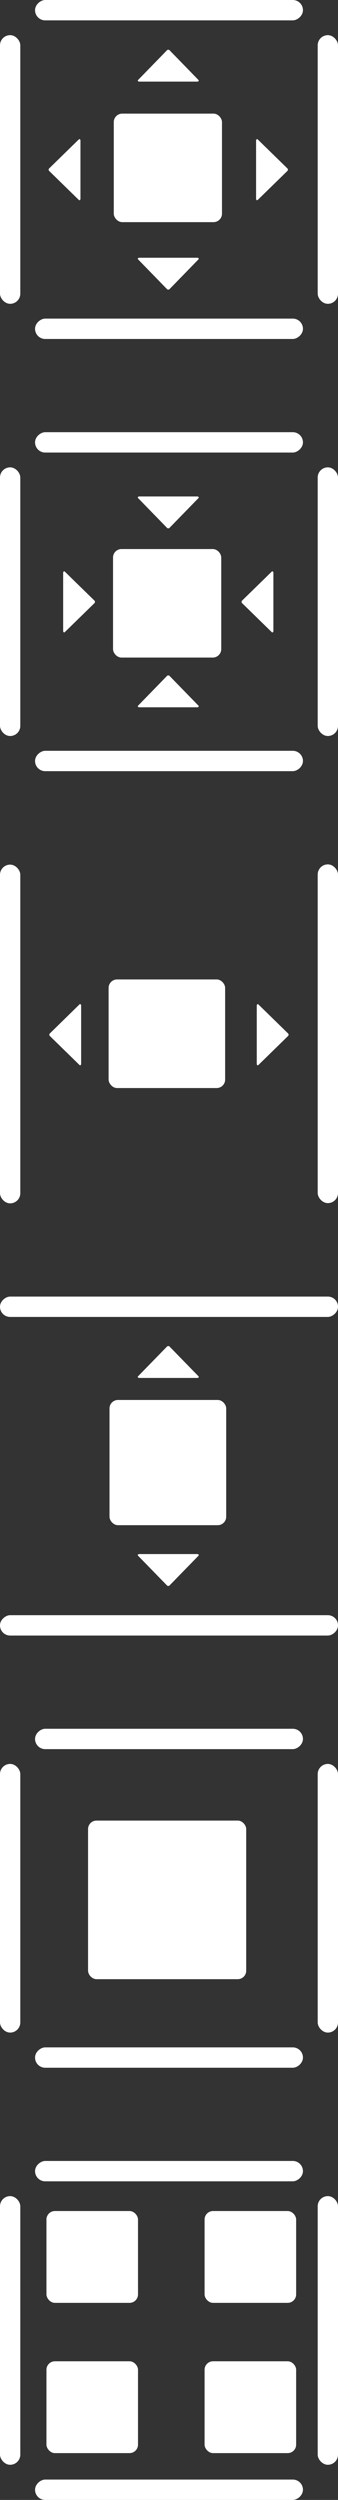 <svg xmlns="http://www.w3.org/2000/svg" viewBox="2012 55 40 295">
  <rect x="2012" y="55" width="40" height="295" fill="#333333" stroke="none"/>
  <defs>
    <style>
      .cls-1 {
        fill: #fff;
      }
    </style>
  </defs>
  <g id="Group_23" data-name="Group 23" transform="translate(1990)">
    <g id="Group_18" data-name="Group 18" transform="translate(-0.419 -14)">
      <g id="Group_15" data-name="Group 15" transform="translate(22.419 120)">
        <path id="play-button" class="cls-1" d="M3.712,3.464.19.03A.093.093,0,0,0,.065.02.19.19,0,0,0,0,.171V7.038a.19.19,0,0,0,.065.152.1.1,0,0,0,.056.02A.1.1,0,0,0,.19,7.18L3.712,3.746a.216.216,0,0,0,0-.283Z" transform="translate(16.309 32.463) rotate(-90)"/>
        <path id="play-button-2" data-name="play-button" class="cls-1" d="M3.712,3.464.19.03A.093.093,0,0,0,.065.02.19.19,0,0,0,0,.171V7.038a.19.19,0,0,0,.065.152.1.1,0,0,0,.056.02A.1.1,0,0,0,.19,7.18L3.712,3.746a.216.216,0,0,0,0-.283Z" transform="translate(23.519 7.583) rotate(90)"/>
        <g id="Group_8" data-name="Group 8" transform="translate(0 4.149)">
          <rect id="Rectangle_8" data-name="Rectangle 8" class="cls-1" width="2.403" height="31.702" rx="1.202" transform="translate(37.597)"/>
          <rect id="Rectangle_9" data-name="Rectangle 9" class="cls-1" width="2.403" height="31.702" rx="1.202" transform="translate(0)"/>
        </g>
        <g id="Group_9" data-name="Group 9" transform="translate(4.149 40) rotate(-90)">
          <rect id="Rectangle_8-2" data-name="Rectangle 8" class="cls-1" width="2.403" height="31.702" rx="1.202" transform="translate(37.597)"/>
          <rect id="Rectangle_9-2" data-name="Rectangle 9" class="cls-1" width="2.403" height="31.702" rx="1.202"/>
        </g>
        <path id="play-button-3" data-name="play-button" class="cls-1" d="M9.212,3.464,5.69.03A.093.093,0,0,0,5.565.02.19.19,0,0,0,5.5.172V7.038a.19.19,0,0,0,.065.152.1.1,0,0,0,.056.02.1.1,0,0,0,.069-.03L9.212,3.746a.216.216,0,0,0,0-.283Z" transform="translate(1.974 16.418)"/>
        <path id="play-button-4" data-name="play-button" class="cls-1" d="M3.712,3.464.19.03A.093.093,0,0,0,.065.02.19.19,0,0,0,0,.171V7.038a.19.19,0,0,0,.065.152.1.1,0,0,0,.056.02A.1.1,0,0,0,.19,7.18L3.712,3.746a.216.216,0,0,0,0-.283Z" transform="translate(32.354 23.628) rotate(180)"/>
      </g>
      <rect id="Rectangle_13" data-name="Rectangle 13" class="cls-1" width="12.805" height="12.805" rx="1" transform="translate(35.796 133.79)"/>
    </g>
    <g id="Group_21" data-name="Group 21" transform="translate(-0.419 139)">
      <g id="Group_15-2" data-name="Group 15" transform="translate(22.419 120)">
        <g id="Group_8-2" data-name="Group 8" transform="translate(0 4.149)">
          <rect id="Rectangle_8-3" data-name="Rectangle 8" class="cls-1" width="2.403" height="31.702" rx="1.202" transform="translate(37.597)"/>
          <rect id="Rectangle_9-3" data-name="Rectangle 9" class="cls-1" width="2.403" height="31.702" rx="1.202" transform="translate(0)"/>
        </g>
        <g id="Group_9-2" data-name="Group 9" transform="translate(4.149 40) rotate(-90)">
          <rect id="Rectangle_8-4" data-name="Rectangle 8" class="cls-1" width="2.403" height="31.702" rx="1.202" transform="translate(37.597)"/>
          <rect id="Rectangle_9-4" data-name="Rectangle 9" class="cls-1" width="2.403" height="31.702" rx="1.202"/>
        </g>
      </g>
      <rect id="Rectangle_13-2" data-name="Rectangle 13" class="cls-1" width="18.714" height="18.714" rx="1" transform="translate(32.841 130.835)"/>
    </g>
    <g id="Group_22" data-name="Group 22" transform="translate(-0.419 1)">
      <g id="Group_8-3" data-name="Group 8" transform="translate(22.419 313.149)">
        <rect id="Rectangle_8-5" data-name="Rectangle 8" class="cls-1" width="2.403" height="31.702" rx="1.202" transform="translate(37.597)"/>
        <rect id="Rectangle_9-5" data-name="Rectangle 9" class="cls-1" width="2.403" height="31.702" rx="1.202" transform="translate(0)"/>
      </g>
      <g id="Group_9-3" data-name="Group 9" transform="translate(26.568 349) rotate(-90)">
        <rect id="Rectangle_8-6" data-name="Rectangle 8" class="cls-1" width="2.403" height="31.702" rx="1.202" transform="translate(37.597)"/>
        <rect id="Rectangle_9-6" data-name="Rectangle 9" class="cls-1" width="2.403" height="31.702" rx="1.202"/>
      </g>
      <rect id="Rectangle_17" data-name="Rectangle 17" class="cls-1" width="10.835" height="10.835" rx="1" transform="translate(27.916 314.91)"/>
      <rect id="Rectangle_18" data-name="Rectangle 18" class="cls-1" width="10.835" height="10.835" rx="1" transform="translate(46.63 314.91)"/>
      <rect id="Rectangle_19" data-name="Rectangle 19" class="cls-1" width="10.835" height="10.835" rx="1" transform="translate(27.916 332.639)"/>
      <rect id="Rectangle_20" data-name="Rectangle 20" class="cls-1" width="10.835" height="10.835" rx="1" transform="translate(46.63 332.639)"/>
    </g>
    <g id="Group_20" data-name="Group 20" transform="translate(0.049 -92.225)">
      <g id="Group_14" data-name="Group 14" transform="translate(21.951 249.225)">
        <g id="Group_13" data-name="Group 13" transform="translate(5.837 16.493)">
          <path id="play-button-5" data-name="play-button" class="cls-1" d="M9.212,3.466,5.69.03A.093.093,0,0,0,5.565.02.19.19,0,0,0,5.5.172V7.044a.191.191,0,0,0,.065.152.1.1,0,0,0,.056.02.1.1,0,0,0,.069-.03L9.212,3.749a.217.217,0,0,0,0-.283Z" transform="translate(19.049 0)"/>
          <path id="play-button-6" data-name="play-button" class="cls-1" d="M3.712,3.466.19.03A.093.093,0,0,0,.065.02.19.19,0,0,0,0,.172V7.044A.191.191,0,0,0,.065,7.2a.1.1,0,0,0,.056.02.1.1,0,0,0,.069-.03L3.712,3.749a.217.217,0,0,0,0-.283Z" transform="translate(3.765 7.215) rotate(180)"/>
        </g>
        <rect id="Rectangle_1" data-name="Rectangle 1" class="cls-1" width="2.403" height="39.971" rx="1.202" transform="translate(0 0.029)"/>
        <rect id="Rectangle_6" data-name="Rectangle 6" class="cls-1" width="2.403" height="39.971" rx="1.202" transform="translate(37.597)"/>
      </g>
      <rect id="Rectangle_16" data-name="Rectangle 16" class="cls-1" width="13.79" height="12.814" rx="1" transform="translate(34.804 262.803)"/>
    </g>
    <g id="Group_19" data-name="Group 19" transform="translate(0.138 23.387)">
      <g id="Group_11" data-name="Group 11" transform="translate(21.862 184.613)">
        <path id="play-button-7" data-name="play-button" class="cls-1" d="M3.712,3.469.19.03A.093.093,0,0,0,.065.02.19.19,0,0,0,0,.172V7.049A.191.191,0,0,0,.065,7.2a.1.1,0,0,0,.056.02A.1.1,0,0,0,.19,7.19L3.712,3.752a.217.217,0,0,0,0-.283Z" transform="translate(23.524 30.386) rotate(90)"/>
        <path id="play-button-8" data-name="play-button" class="cls-1" d="M3.712,3.469.19.03A.093.093,0,0,0,.065.02.19.19,0,0,0,0,.172V7.049A.191.191,0,0,0,.065,7.2a.1.1,0,0,0,.056.02A.1.1,0,0,0,.19,7.19L3.712,3.752a.217.217,0,0,0,0-.283Z" transform="translate(16.304 9.601) rotate(-90)"/>
        <rect id="Rectangle_1-2" data-name="Rectangle 1" class="cls-1" width="2.403" height="40" rx="1.202" transform="translate(40) rotate(90)"/>
        <rect id="Rectangle_6-2" data-name="Rectangle 6" class="cls-1" width="2.403" height="40" rx="1.202" transform="translate(40 37.597) rotate(90)"/>
      </g>
      <rect id="Rectangle_15" data-name="Rectangle 15" class="cls-1" width="13.81" height="14.775" rx="1" transform="translate(34.821 196.814)"/>
    </g>
    <g id="Group_17" data-name="Group 17" transform="translate(-0.33 -0.387)">
      <g id="Group_12" data-name="Group 12" transform="translate(22.33 55.387)">
        <g id="Group_6" data-name="Group 6" transform="translate(16.309 5.866)">
          <path id="play-button-9" data-name="play-button" class="cls-1" d="M3.712,3.464.19.03A.093.093,0,0,0,.065.02.19.19,0,0,0,0,.171V7.038a.19.19,0,0,0,.065.152.1.1,0,0,0,.056.02A.1.1,0,0,0,.19,7.18L3.712,3.746a.216.216,0,0,0,0-.283Z" transform="translate(7.21 24.549) rotate(90)"/>
          <path id="play-button-10" data-name="play-button" class="cls-1" d="M3.712,3.464.19.03A.093.093,0,0,0,.065.02.19.19,0,0,0,0,.171V7.038a.19.19,0,0,0,.065.152.1.1,0,0,0,.056.02A.1.1,0,0,0,.19,7.18L3.712,3.746a.216.216,0,0,0,0-.283Z" transform="translate(0 3.765) rotate(-90)"/>
        </g>
        <g id="Group_4" data-name="Group 4" transform="translate(0 4.149)">
          <rect id="Rectangle_8-7" data-name="Rectangle 8" class="cls-1" width="2.403" height="31.702" rx="1.202" transform="translate(37.597)"/>
          <rect id="Rectangle_9-7" data-name="Rectangle 9" class="cls-1" width="2.403" height="31.702" rx="1.202"/>
        </g>
        <g id="Group_5" data-name="Group 5" transform="translate(4.149 40) rotate(-90)">
          <rect id="Rectangle_8-8" data-name="Rectangle 8" class="cls-1" width="2.403" height="31.702" rx="1.202" transform="translate(37.597)"/>
          <rect id="Rectangle_9-8" data-name="Rectangle 9" class="cls-1" width="2.403" height="31.702" rx="1.202"/>
        </g>
        <g id="Group_7" data-name="Group 7" transform="translate(34.071 16.418) rotate(90)">
          <path id="play-button-11" data-name="play-button" class="cls-1" d="M3.712,3.464.19.03A.093.093,0,0,0,.065.02.19.19,0,0,0,0,.171V7.038a.19.19,0,0,0,.065.152.1.1,0,0,0,.056.02A.1.1,0,0,0,.19,7.18L3.712,3.746a.216.216,0,0,0,0-.283Z" transform="translate(7.21 24.549) rotate(90)"/>
          <path id="play-button-12" data-name="play-button" class="cls-1" d="M3.712,3.464.19.03A.093.093,0,0,0,.065.02.19.19,0,0,0,0,.171V7.038a.19.19,0,0,0,.065.152.1.1,0,0,0,.056.02A.1.1,0,0,0,.19,7.18L3.712,3.746a.216.216,0,0,0,0-.283Z" transform="translate(0 3.765) rotate(-90)"/>
        </g>
      </g>
      <rect id="Rectangle_14" data-name="Rectangle 14" class="cls-1" width="12.805" height="12.805" rx="1" transform="translate(35.795 68.795)"/>
    </g>
  </g>
</svg>
